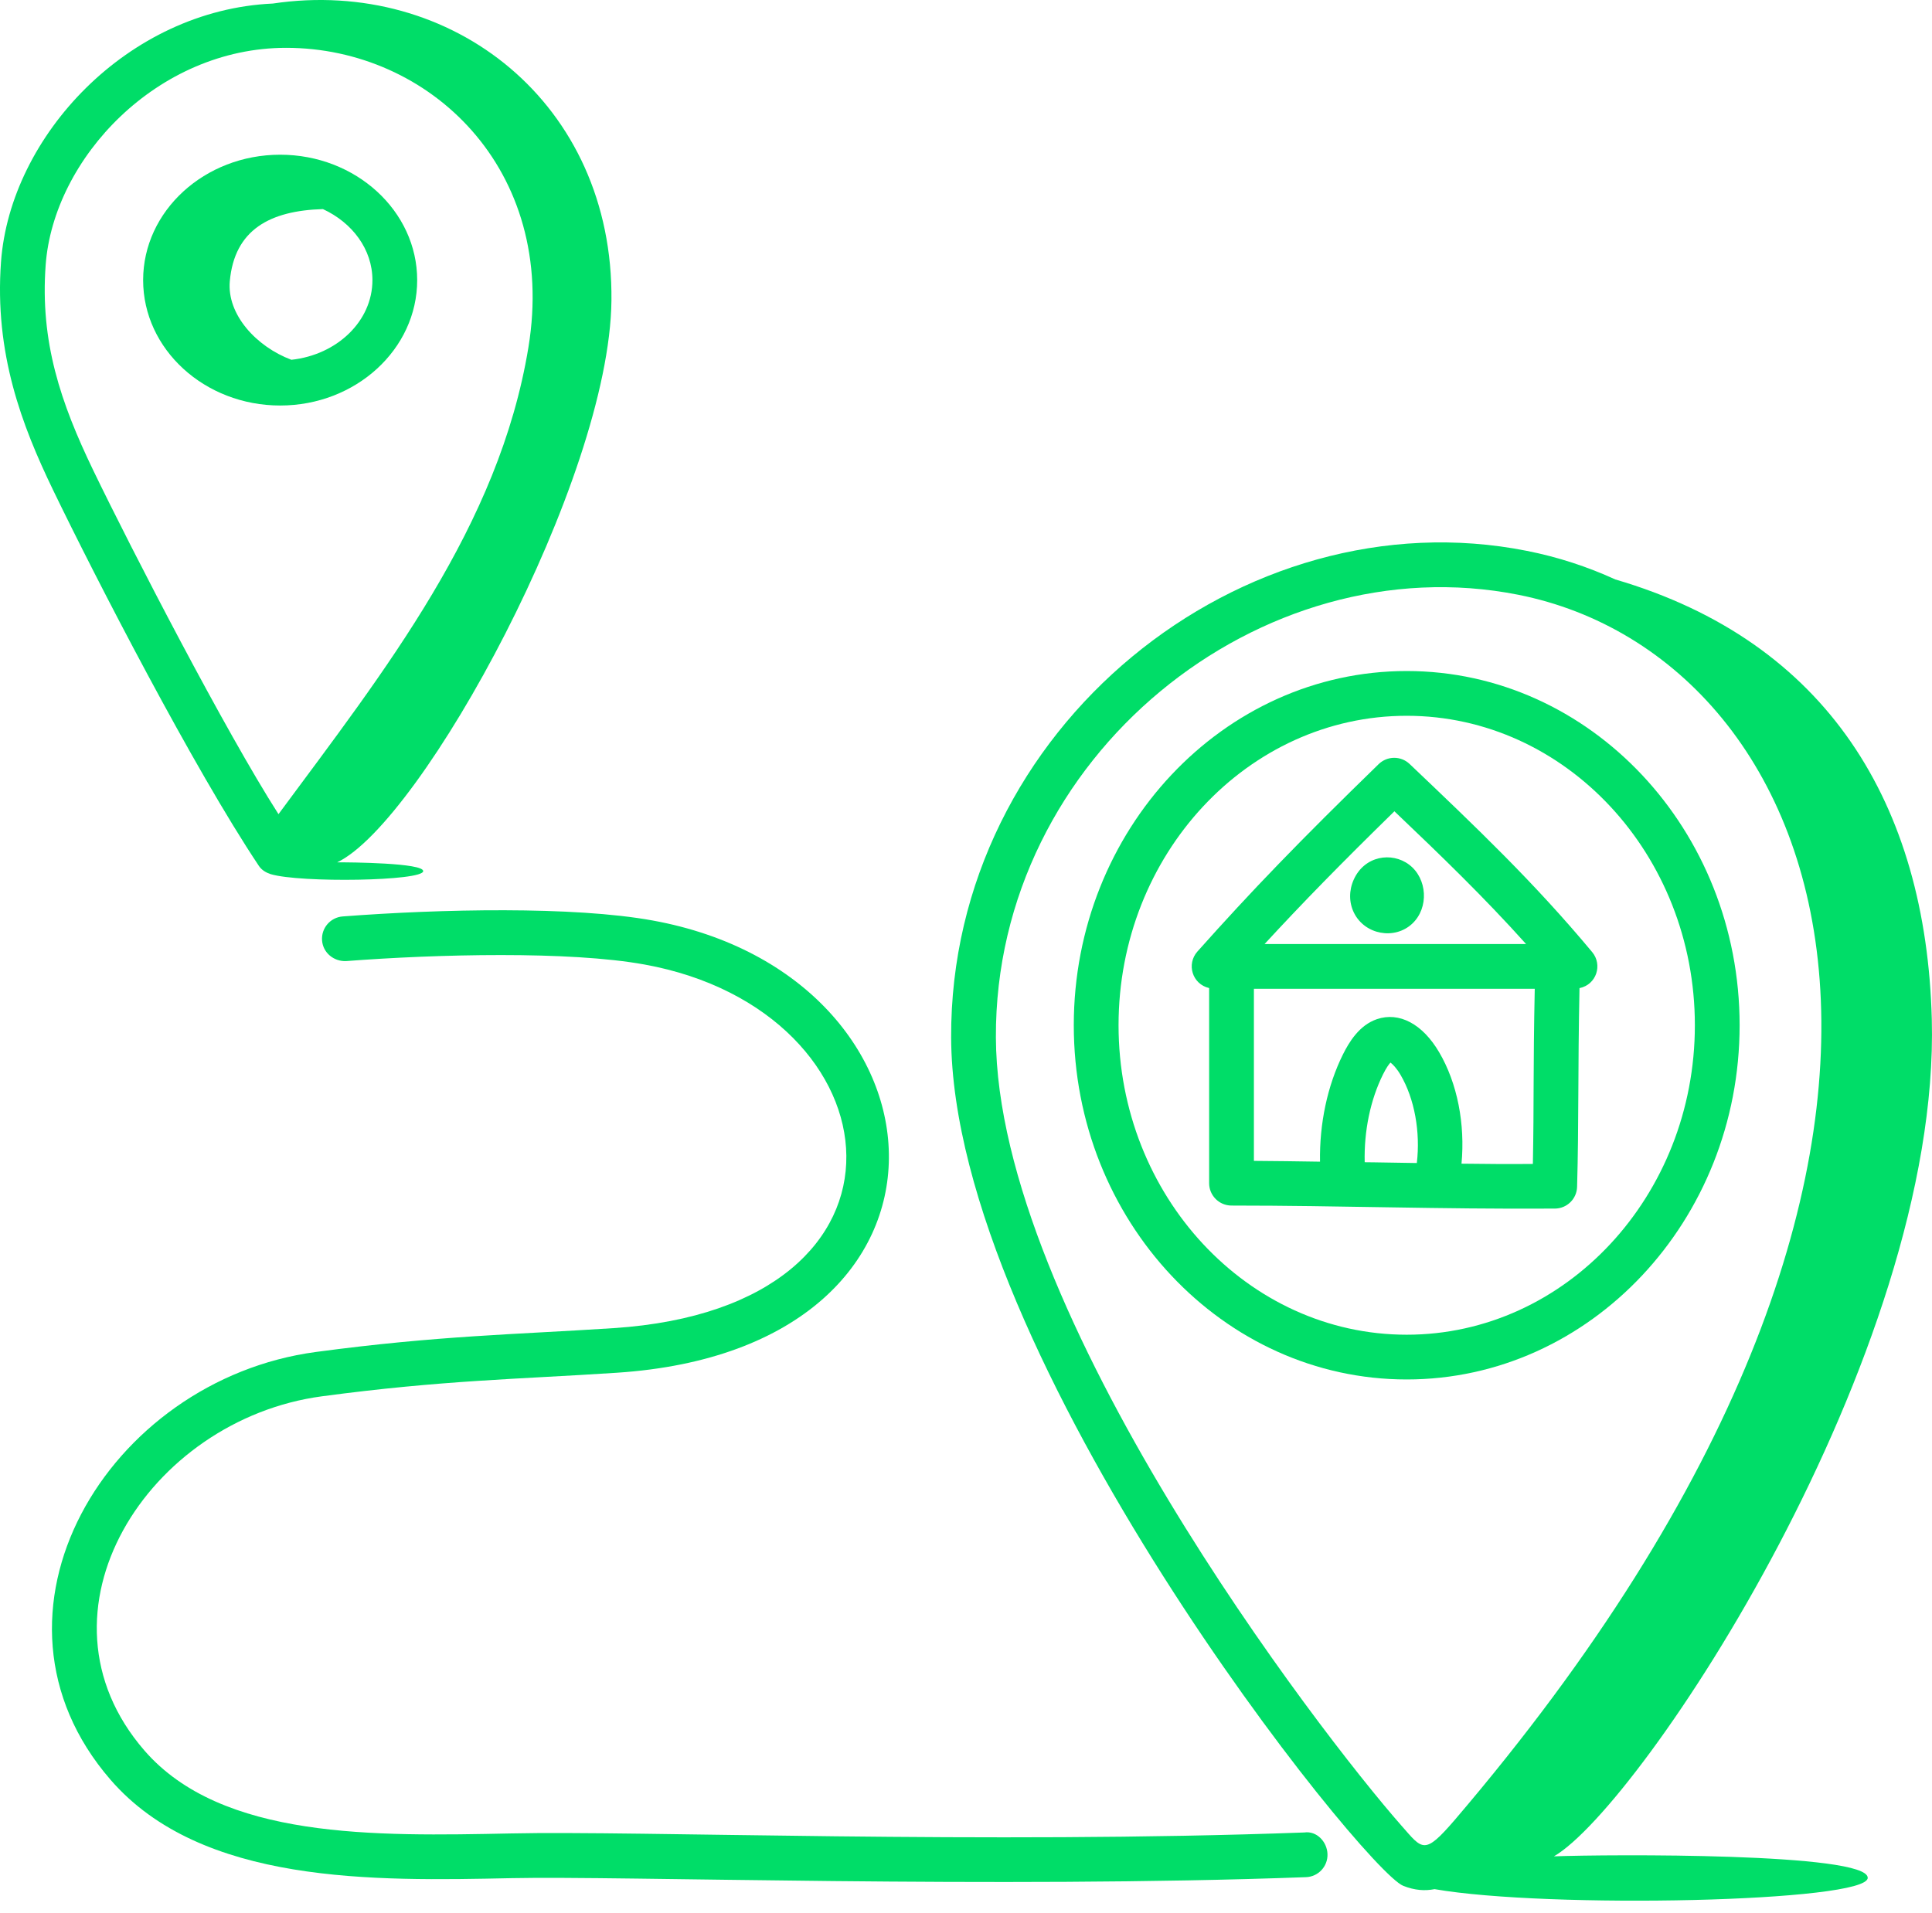 <svg width="104" height="103" viewBox="0 0 104 103" fill="none" xmlns="http://www.w3.org/2000/svg">
<g id="Group 38">
<path id="Vector" d="M75.881 41.136C75.412 40.687 74.674 40.694 74.211 41.145C69.956 45.286 67.404 47.926 64.457 51.233C63.857 51.908 64.177 52.989 65.088 53.2V63.706C65.088 64.372 65.628 64.911 66.293 64.911C72.206 64.911 77.347 65.112 83.7 65.074C84.349 65.07 84.877 64.552 84.895 63.904C84.992 60.527 84.932 57.634 85.025 53.204C85.943 53.014 86.276 51.946 85.708 51.264C82.581 47.508 79.476 44.556 75.881 41.136ZM75.061 43.682C77.603 46.102 79.904 48.328 82.149 50.83H68.072C70.114 48.612 72.186 46.496 75.061 43.682ZM76.268 62.621C73.349 62.571 74.027 62.587 73.462 62.578C73.421 60.895 73.767 59.22 74.448 57.848C74.632 57.478 74.77 57.296 74.848 57.212C74.971 57.302 75.178 57.511 75.391 57.873C76.147 59.16 76.466 60.955 76.268 62.621ZM82.515 62.67C81.245 62.683 79.959 62.672 78.673 62.656C78.873 60.536 78.456 58.331 77.468 56.653C76.571 55.126 75.318 54.469 74.119 54.875C73.164 55.202 72.619 56.116 72.29 56.775C71.45 58.467 71.022 60.51 71.057 62.548C69.868 62.532 68.666 62.51 67.498 62.505V53.239H82.616C82.524 57.712 82.581 59.265 82.515 62.67Z" fill="#00DD68"/>
<path id="Vector_2" d="M75.723 36.13C65.841 36.13 57.802 44.686 57.802 55.202C57.802 65.717 65.841 74.274 75.723 74.274C85.605 74.274 93.644 65.717 93.644 55.202C93.644 44.686 85.605 36.13 75.723 36.13ZM75.723 71.865C67.17 71.865 60.212 64.39 60.212 55.202C60.212 46.014 67.17 38.54 75.723 38.54C84.276 38.54 91.235 46.014 91.235 55.202C91.235 64.39 84.276 71.865 75.723 71.865Z" fill="#00DD68"/>
<path id="Vector_3" d="M103.989 54.868C103.682 43.329 98.38 34.543 86.952 31.199C85.456 30.514 83.87 29.993 82.2 29.662C66.901 26.616 51.135 39.173 51.2 55.863C51.265 73.06 73.42 100.704 75.538 101.539C76.156 101.784 76.702 101.82 77.224 101.717C83.303 102.778 100.54 102.417 100.54 101.107C100.54 99.748 86.542 99.843 83.649 99.951C88.32 97.237 104.471 72.956 103.989 54.868ZM78.307 97.993C76.659 99.907 76.583 99.595 75.436 98.293C71.016 93.274 53.666 70.675 53.609 55.854C53.551 40.69 67.902 29.279 81.731 32.024C98.751 35.408 109.109 61.939 78.307 97.993Z" fill="#00DD68"/>
<path id="Vector_4" d="M75.852 46.555C74.914 45.85 73.448 46.08 72.873 47.359C72.608 47.947 72.613 48.598 72.885 49.148C73.472 50.334 75.078 50.618 76.021 49.733C76.932 48.879 76.837 47.295 75.852 46.555Z" fill="#00DD68"/>
<path id="Vector_5" d="M13.936 46.623C14.087 46.849 14.319 46.984 14.572 47.067C16.165 47.544 22.781 47.442 22.781 46.902C22.781 46.463 18.859 46.425 18.15 46.432C22.714 44.253 32.809 25.838 32.914 16.185C33.029 5.569 24.33 -1.247 14.686 0.191C6.874 0.542 0.553 7.33 0.055 14.093C-0.309 19.036 1.183 22.913 2.849 26.368C5.149 31.133 10.435 41.38 13.936 46.623ZM2.458 14.269C2.881 8.521 8.469 2.575 15.402 2.575C23.123 2.575 30.023 9.114 28.445 18.702C26.863 28.34 20.707 36.106 14.991 43.837C12.132 39.37 7.109 29.652 5.018 25.32C3.261 21.677 2.154 18.404 2.458 14.269Z" fill="#00DD68"/>
<path id="Vector_6" d="M15.082 21.834C19.148 21.834 22.457 18.805 22.457 15.083C22.457 11.359 19.148 8.33 15.082 8.33C11.014 8.33 7.705 11.359 7.705 15.083C7.705 18.805 11.014 21.834 15.082 21.834ZM17.384 11.258C18.96 11.987 20.048 13.419 20.048 15.083C20.048 17.296 18.136 19.108 15.685 19.372C13.792 18.661 12.207 16.929 12.371 15.136C12.623 12.363 14.537 11.342 17.384 11.258Z" fill="#00DD68"/>
<path id="Vector_7" d="M33.036 71.51C27.645 71.861 23.623 71.909 17.012 72.793C5.782 74.293 -1.785 86.904 5.952 95.83C10.846 101.475 20.108 101.282 27.551 101.125C33.337 100.998 53.61 101.689 70.3 101.072C70.965 101.049 71.484 100.49 71.459 99.825C71.434 99.158 70.875 98.57 70.211 98.666C52.98 99.299 34.316 98.564 27.501 98.718C20.201 98.867 11.926 99.042 7.773 94.252C1.323 86.811 7.988 76.429 17.331 75.181C23.84 74.31 27.876 74.263 33.193 73.913C53.183 72.607 51.642 52.56 35.127 49.561C30.857 48.786 23.711 48.941 18.445 49.344C17.782 49.396 17.285 49.975 17.337 50.639C17.387 51.304 17.976 51.777 18.63 51.748C23.511 51.373 30.648 51.195 34.697 51.933C48.446 54.428 50.467 70.367 33.036 71.51Z" fill="#00DD68"/>
</g>
</svg>
